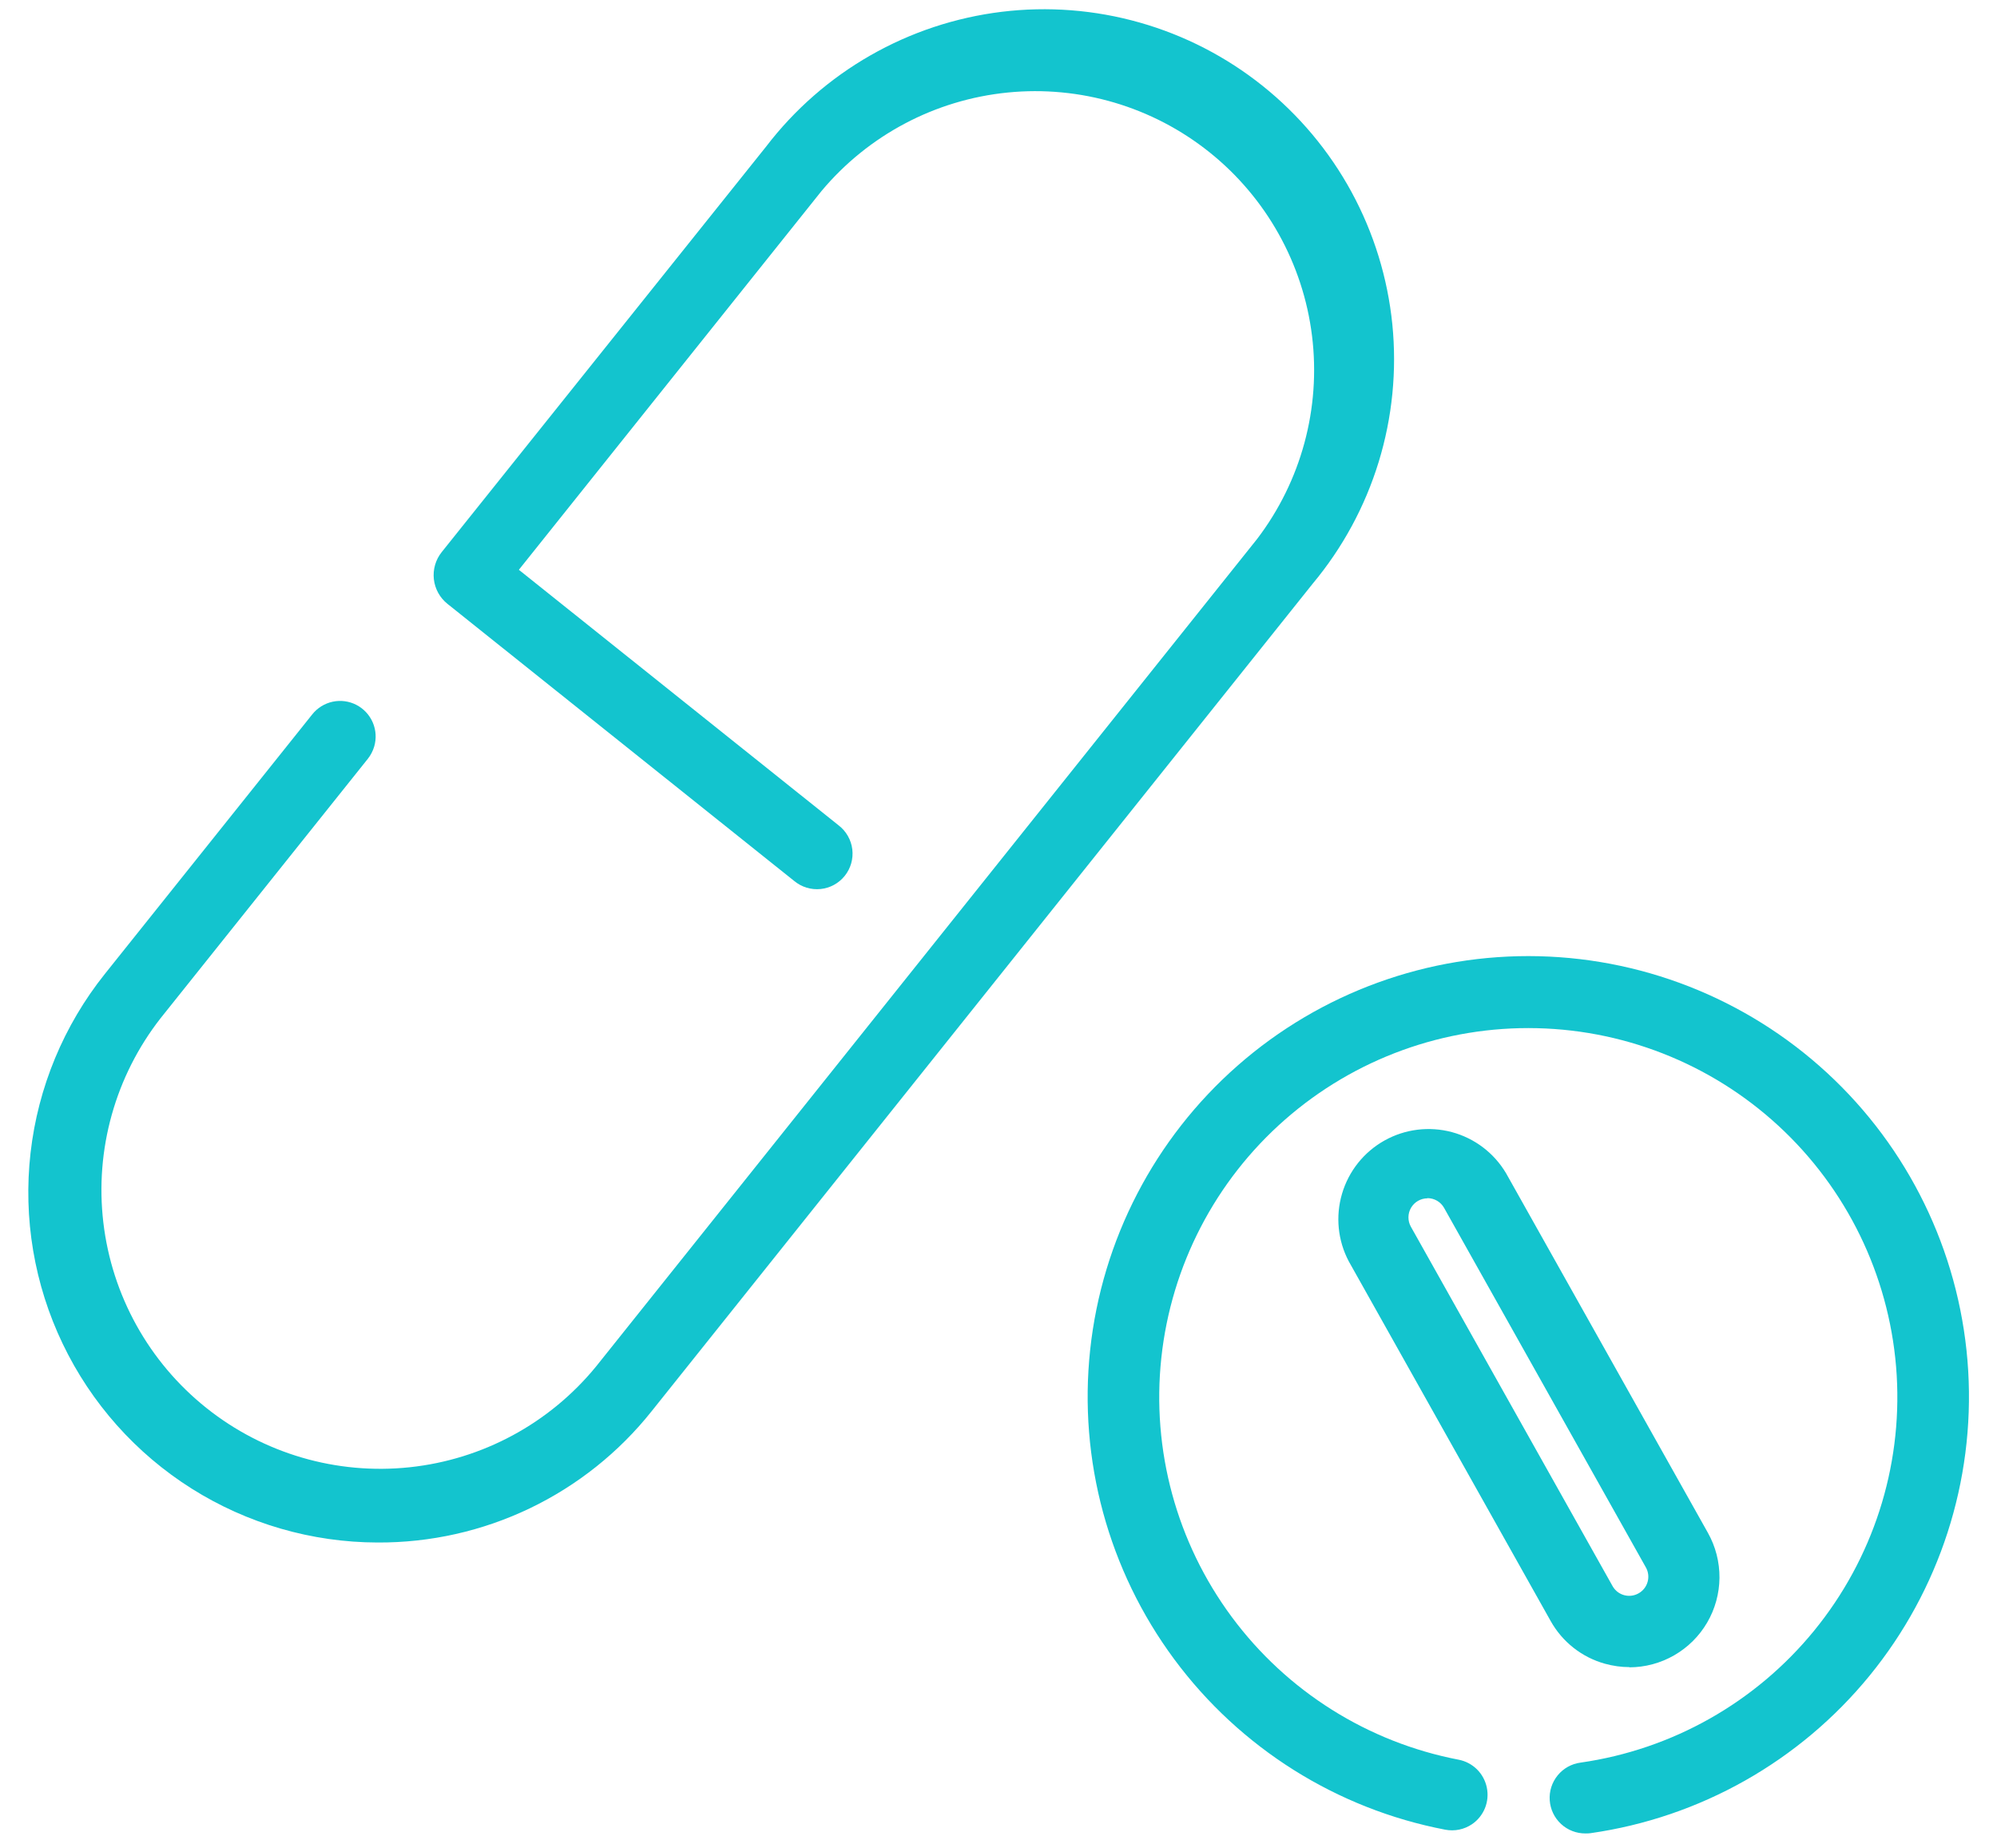 <svg width="67" height="62" viewBox="0 0 67 62" fill="none" xmlns="http://www.w3.org/2000/svg">
<path d="M12.668 51.741C10.459 51.737 8.296 51.109 6.427 49.931C4.558 48.752 3.06 47.07 2.105 45.078C1.149 43.086 0.775 40.865 1.025 38.67C1.275 36.475 2.139 34.395 3.518 32.669L10.475 23.964C10.647 23.747 10.889 23.597 11.16 23.538C11.43 23.48 11.713 23.518 11.958 23.645C12.204 23.773 12.398 23.981 12.507 24.236C12.616 24.49 12.633 24.774 12.555 25.04C12.511 25.19 12.438 25.331 12.34 25.454L5.384 34.159C3.869 36.1 3.18 38.56 3.467 41.006C3.754 43.452 4.994 45.686 6.918 47.223C8.841 48.76 11.294 49.477 13.743 49.217C16.192 48.958 18.439 47.743 19.998 45.837L42.174 18.082C43.656 16.139 44.318 13.693 44.019 11.267C43.72 8.842 42.484 6.63 40.575 5.104C38.666 3.579 36.236 2.861 33.805 3.104C31.373 3.347 29.133 4.532 27.564 6.405L17.408 19.113L28.138 27.687C28.264 27.784 28.369 27.905 28.447 28.043C28.526 28.181 28.576 28.333 28.595 28.49C28.614 28.648 28.601 28.808 28.558 28.96C28.514 29.113 28.441 29.255 28.342 29.379C28.242 29.503 28.12 29.606 27.98 29.682C27.841 29.758 27.688 29.805 27.53 29.821C27.372 29.837 27.213 29.821 27.061 29.775C26.909 29.729 26.768 29.652 26.646 29.551L15.013 20.256C14.757 20.052 14.593 19.754 14.556 19.429C14.52 19.104 14.614 18.777 14.818 18.521L25.705 4.915C26.655 3.674 27.843 2.635 29.2 1.859C30.557 1.083 32.055 0.586 33.606 0.396C35.158 0.207 36.731 0.329 38.235 0.756C39.739 1.182 41.142 1.905 42.363 2.881C43.583 3.857 44.597 5.067 45.344 6.44C46.091 7.813 46.556 9.321 46.713 10.876C46.869 12.432 46.713 14.002 46.255 15.496C45.796 16.991 45.044 18.378 44.042 19.578L21.866 47.333C20.767 48.716 19.367 49.831 17.774 50.595C16.181 51.358 14.435 51.75 12.668 51.741ZM54.67 55.921C54.39 55.921 54.114 55.881 53.845 55.807C53.462 55.7 53.104 55.519 52.792 55.273C52.479 55.027 52.219 54.721 52.025 54.374L45.252 42.31C44.883 41.612 44.802 40.798 45.026 40.041C45.249 39.284 45.759 38.644 46.448 38.258C47.136 37.872 47.949 37.771 48.711 37.975C49.473 38.18 50.125 38.674 50.528 39.353L57.302 51.418C57.56 51.878 57.693 52.398 57.689 52.926C57.684 53.453 57.542 53.971 57.276 54.426C57.01 54.882 56.629 55.26 56.172 55.523C55.715 55.787 55.197 55.926 54.669 55.928V55.922L54.67 55.921ZM47.889 40.196C47.778 40.197 47.669 40.227 47.573 40.282C47.477 40.338 47.397 40.417 47.341 40.513C47.285 40.609 47.255 40.718 47.254 40.829C47.253 40.94 47.28 41.049 47.334 41.146L54.107 53.212C54.192 53.358 54.331 53.465 54.494 53.508C54.657 53.552 54.831 53.529 54.977 53.445C55.124 53.362 55.233 53.224 55.278 53.061C55.324 52.898 55.303 52.724 55.22 52.577L48.447 40.512C48.391 40.414 48.309 40.332 48.212 40.276C48.114 40.219 48.002 40.19 47.889 40.19V40.196Z" fill="#13C4CE"/>
<path d="M53.196 61.5C52.892 61.503 52.598 61.39 52.375 61.184C52.151 60.977 52.015 60.694 51.994 60.39C51.972 60.087 52.068 59.787 52.261 59.551C52.453 59.316 52.728 59.163 53.03 59.124C56.105 58.684 58.902 57.104 60.866 54.697C62.831 52.291 63.819 49.234 63.635 46.134C63.451 43.033 62.108 40.114 59.873 37.957C57.638 35.8 54.674 34.562 51.568 34.489C48.463 34.415 45.443 35.511 43.108 37.56C40.773 39.608 39.294 42.46 38.963 45.548C38.632 48.637 39.474 51.737 41.323 54.234C43.171 56.73 45.89 58.441 48.94 59.027C49.172 59.072 49.385 59.185 49.553 59.35C49.72 59.516 49.835 59.728 49.883 59.959C49.931 60.19 49.91 60.43 49.822 60.649C49.733 60.868 49.583 61.056 49.388 61.189C49.126 61.367 48.804 61.434 48.492 61.375C44.849 60.677 41.602 58.635 39.394 55.654C37.187 52.673 36.181 48.971 36.575 45.282C36.97 41.594 38.736 38.189 41.525 35.742C44.313 33.296 47.919 31.987 51.627 32.075C55.335 32.164 58.875 33.643 61.544 36.219C64.212 38.795 65.815 42.281 66.034 45.984C66.252 49.687 65.071 53.337 62.724 56.209C60.377 59.081 57.036 60.967 53.364 61.491C53.309 61.498 53.253 61.501 53.196 61.5Z" fill="#13C4CE"/>
</svg>

